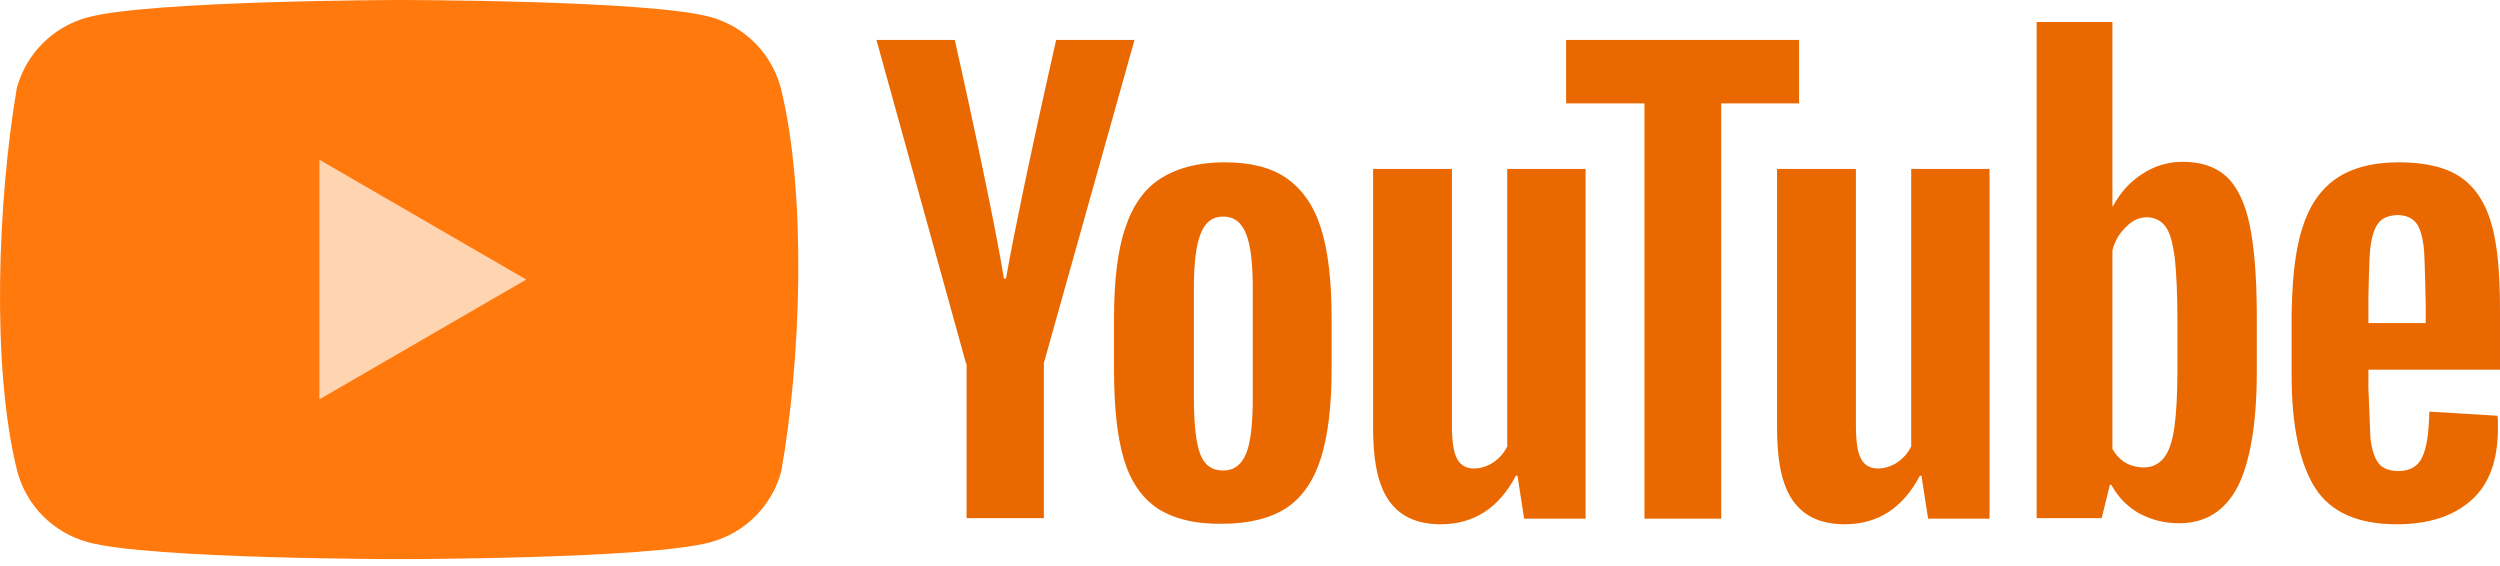 <?xml version="1.0" encoding="UTF-8"?>
<svg width="512px" height="116px" viewBox="0 0 512 116" version="1.1" xmlns="http://www.w3.org/2000/svg" xmlns:xlink="http://www.w3.org/1999/xlink" preserveAspectRatio="xMidYMid">
    <g>
				<g>
						<path d="M159.889,17.931 C157.981,10.878 152.472,5.369 145.419,3.46 C132.731,0 81.666,0 81.666,0 C81.666,0 30.601,0.105 17.913,3.565 C10.86,5.474 5.351,10.983 3.443,18.035 C-0.395,40.58 -1.884,74.931 3.548,96.573 C5.456,103.626 10.965,109.135 18.018,111.043 C30.706,114.504 81.771,114.504 81.771,114.504 C81.771,114.504 132.836,114.504 145.524,111.043 C152.576,109.135 158.086,103.626 159.994,96.573 C164.041,73.997 165.289,39.667 159.889,17.931 Z" fill="rgb(255,121,13)"></path>
						<polygon fill="rgb(255,212,177)" points="65.413 81.788 107.775 57.252 65.413 32.715"></polygon>
				</g>
				<path d="M491.237,33.24 C496.794,33.24 500.988,34.288 503.924,36.28 C506.86,38.273 508.958,41.418 510.216,45.718 C511.474,50.017 511.998,55.889 511.998,63.438 L511.998,75.707 L485.05,75.707 L485.05,79.481 L485.47,89.862 C485.784,92.169 486.309,93.847 487.147,94.895 C487.986,95.944 489.349,96.468 491.132,96.468 C493.544,96.468 495.221,95.525 496.06,93.637 C497.004,91.75 497.423,88.604 497.528,84.305 L511.474,85.144 C511.579,85.773 511.579,86.612 511.579,87.66 C511.579,94.266 509.796,99.195 506.126,102.445 C502.456,105.696 497.423,107.373 490.817,107.373 C482.848,107.373 477.291,104.857 474.145,99.929 C470.999,95 469.322,87.241 469.322,76.86 L469.322,64.172 C469.678,46.347 472.813,33.292 491.237,33.24 Z M297.356,34.603 L297.356,87.136 C297.356,90.282 297.671,92.589 298.405,93.952 C299.894,96.867 303.753,96.122 305.85,94.686 C307.061,93.867 308.037,92.747 308.681,91.435 L308.681,34.603 L324.724,34.603 L324.724,106.22 L312.141,106.22 L310.778,97.412 L310.464,97.412 C307.003,104.018 301.865,107.373 295.05,107.373 C284.559,107.347 281.993,99.789 281.382,92.114 L281.342,91.572 C281.262,90.398 281.225,89.225 281.209,88.08 L281.209,34.603 L297.356,34.603 Z M380.089,34.603 L380.089,87.136 C380.089,90.282 380.403,92.589 381.137,93.952 C382.626,96.867 386.485,96.122 388.582,94.686 C389.793,93.867 390.769,92.747 391.413,91.435 L391.413,34.603 L407.456,34.603 L407.456,106.22 L394.873,106.22 L393.51,97.412 L393.196,97.412 C389.735,104.018 384.597,107.373 377.782,107.373 C367.291,107.347 364.725,99.789 364.114,92.114 L364.074,91.572 C363.994,90.398 363.957,89.225 363.941,88.08 L363.941,34.603 L380.089,34.603 Z M250.8,33.24 C256.043,33.24 260.342,34.288 263.488,36.49 C266.633,38.692 269.045,42.048 270.513,46.661 C271.981,51.275 272.715,57.462 272.715,65.116 L272.715,75.497 C272.715,83.151 271.981,89.233 270.513,93.847 C269.045,98.461 266.738,101.816 263.488,104.018 C260.237,106.115 255.833,107.269 250.381,107.269 C244.718,107.373 240.314,106.22 237.064,104.123 C233.813,101.921 231.506,98.565 230.143,93.952 C228.78,89.338 228.151,83.256 228.151,75.602 L228.151,65.221 C228.151,57.566 228.885,51.275 230.458,46.661 C232.031,41.943 234.442,38.587 237.798,36.49 C241.153,34.393 245.452,33.24 250.8,33.24 Z M432.622,4.509 L432.622,42.257 L432.727,42.257 C434.195,39.531 436.082,37.329 438.704,35.651 C441.152,34.005 444.037,33.128 446.987,33.135 C450.867,33.135 453.803,34.183 456.005,36.176 C458.207,38.273 459.78,41.523 460.723,46.032 C461.638,50.4 462.158,56.441 462.19,64.059 L462.191,64.802 L462.191,76.126 C462.191,86.717 460.828,94.581 458.312,99.614 C455.69,104.647 451.706,107.164 446.253,107.164 C443.212,107.164 440.486,106.43 437.97,105.067 C435.742,103.769 433.898,101.908 432.62,99.675 L432.412,99.299 L432.098,99.299 L430.42,106.115 L417.103,106.115 L417.103,4.509 L432.622,4.509 Z M368.449,8.179 L368.449,21.181 L352.511,21.181 L352.511,106.22 L336.783,106.22 L336.783,21.181 L320.74,21.181 L320.74,8.179 L368.449,8.179 Z M195.54,8.179 L195.549,8.218 C195.703,8.9 197.823,18.325 200.155,29.306 L200.339,30.176 C200.431,30.612 200.524,31.051 200.617,31.491 L200.803,32.374 C200.834,32.521 200.865,32.669 200.896,32.817 L201.082,33.705 C201.113,33.853 201.144,34.001 201.175,34.15 L201.36,35.041 L201.36,35.041 L201.631,36.344 C203.205,43.948 204.708,51.574 205.607,57.042 L206.026,57.042 C206.888,52.137 208.139,45.86 209.473,39.451 L209.823,37.777 C209.999,36.939 210.175,36.101 210.352,35.265 L210.627,33.968 C213.194,21.894 215.748,10.616 216.224,8.524 L216.254,8.389 C216.286,8.251 216.302,8.179 216.302,8.179 L232.345,8.179 L213.786,74.344 L213.786,106.115 L197.952,106.115 L197.952,74.448 L197.847,74.448 L179.497,8.179 L195.54,8.179 Z M250.485,44.354 C248.283,44.354 246.815,45.508 245.872,47.92 C244.928,50.331 244.509,54.001 244.509,59.139 L244.509,81.474 C244.509,86.717 244.928,90.596 245.767,92.903 C246.606,95.21 248.179,96.363 250.485,96.363 C252.687,96.363 254.26,95.21 255.204,92.903 C256.148,90.596 256.567,86.717 256.567,81.474 L256.567,59.139 C256.567,54.001 256.148,50.226 255.204,47.92 C254.26,45.508 252.687,44.354 250.485,44.354 Z M435.453,46.452 C434.175,47.631 433.266,49.087 432.725,50.906 L432.622,51.275 L432.622,91.959 C433.922,94.161 435.768,95.629 439.018,95.734 C440.696,95.734 442.059,95.105 443.107,93.847 C444.156,92.589 444.89,90.491 445.309,87.555 C445.712,84.737 445.922,80.855 445.938,75.911 L445.939,75.287 L445.939,65.955 C445.939,60.293 445.729,55.994 445.414,52.953 C444.995,49.912 444.471,47.71 443.527,46.452 C441.702,43.83 437.76,43.862 435.453,46.452 Z M490.922,44.04 C489.14,44.145 487.881,44.669 487.147,45.613 C486.309,46.661 485.784,48.234 485.47,50.541 C485.161,52.802 485.055,60.702 485.05,61.017 L485.05,66.165 L496.794,66.165 L496.793,61.625 L496.793,61.712 C496.787,63.299 496.754,60.791 496.682,57.712 L496.672,57.298 C496.606,54.592 496.51,51.575 496.375,50.541 C496.06,48.129 495.536,46.452 494.697,45.508 C493.858,44.564 492.6,44.04 490.922,44.04 Z" fill="rgb(234,104,0)"></path>
		</g>
</svg>
